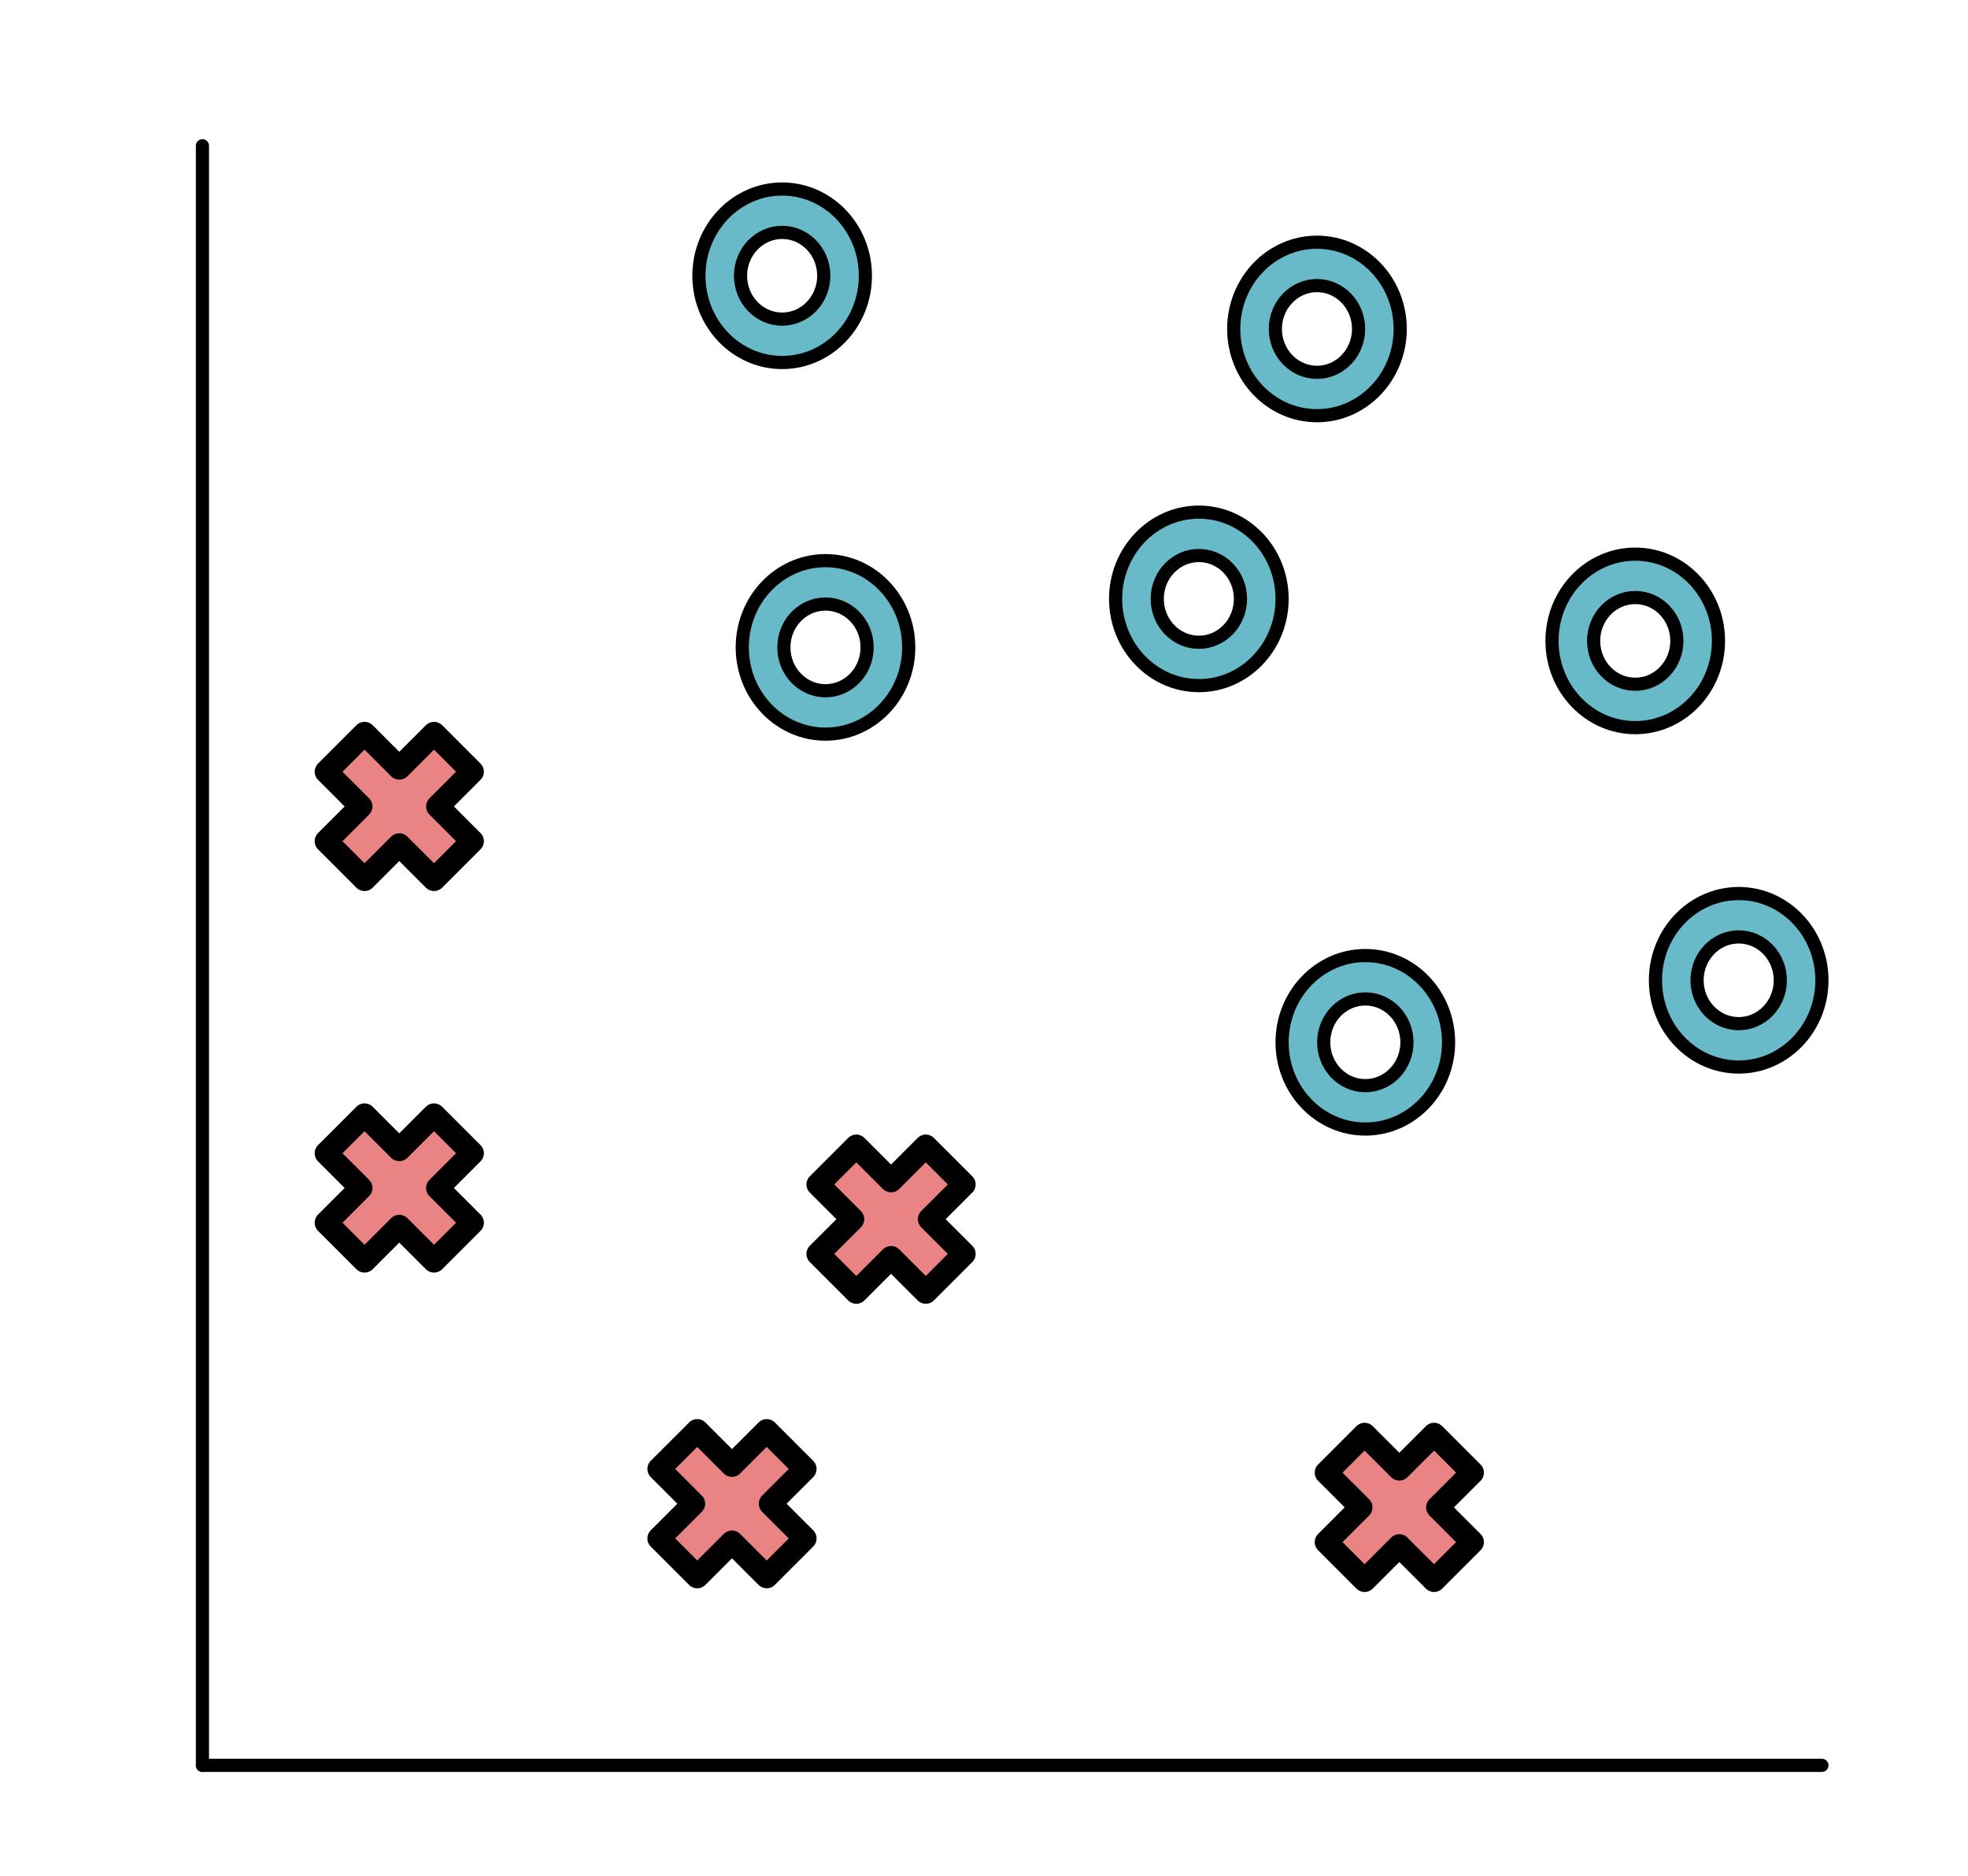 <?xml version="1.0" encoding="UTF-8" standalone="no"?><!DOCTYPE svg PUBLIC "-//W3C//DTD SVG 1.1//EN" "http://www.w3.org/Graphics/SVG/1.1/DTD/svg11.dtd"><svg width="100%" height="100%" viewBox="0 0 1519 1448" version="1.1" xmlns="http://www.w3.org/2000/svg" xmlns:xlink="http://www.w3.org/1999/xlink" xml:space="preserve" xmlns:serif="http://www.serif.com/" style="fill-rule:evenodd;clip-rule:evenodd;stroke-linecap:round;stroke-linejoin:round;stroke-miterlimit:1.5;"><path d="M156.25,112.5l0,1250" style="fill:none;stroke:#000;stroke-width:10.16px;"/><path d="M334.991,566.017l29.592,29.593l-26.81,26.81l26.81,26.81l-29.592,29.593l-26.811,-26.81l-26.81,26.81l-29.593,-29.593l26.811,-26.81l-26.811,-26.81l29.593,-29.593l26.81,26.81l26.811,-26.81Z" style="fill:#ea8484;stroke:#000;stroke-width:17.78px;"/><path d="M1106.87,1107.01l29.593,29.593l-26.81,26.81l26.81,26.81l-29.593,29.593l-26.81,-26.811l-26.81,26.811l-29.593,-29.593l26.81,-26.81l-26.81,-26.81l29.593,-29.593l26.81,26.81l26.81,-26.81Z" style="fill:#ea8484;stroke:#000;stroke-width:17.78px;"/><path d="M591.784,1104.16l29.593,29.593l-26.811,26.81l26.811,26.81l-29.593,29.593l-26.81,-26.81l-26.811,26.81l-29.592,-29.593l26.81,-26.81l-26.81,-26.81l29.592,-29.593l26.811,26.81l26.81,-26.81Z" style="fill:#ea8484;stroke:#000;stroke-width:17.78px;"/><path d="M714.566,884.567l29.592,29.593l-26.81,26.81l26.81,26.81l-29.592,29.593l-26.81,-26.811l-26.811,26.811l-29.592,-29.593l26.81,-26.81l-26.81,-26.81l29.592,-29.593l26.811,26.81l26.81,-26.81Z" style="fill:#ea8484;stroke:#000;stroke-width:17.78px;"/><path d="M334.991,860.492l29.592,29.592l-26.81,26.811l26.81,26.81l-29.592,29.592l-26.811,-26.81l-26.81,26.81l-29.593,-29.592l26.811,-26.81l-26.811,-26.811l29.593,-29.592l26.81,26.81l26.811,-26.81Z" style="fill:#ea8484;stroke:#000;stroke-width:17.78px;"/><path d="M156.25,1362.5l1250,0" style="fill:none;stroke:#000;stroke-width:10.16px;"/><path d="M925.338,395.271c35.458,0 64.245,29.999 64.245,66.948c0,36.949 -28.787,66.948 -64.245,66.948c-35.458,-0 -64.245,-29.999 -64.245,-66.948c-0,-36.949 28.787,-66.948 64.245,-66.948Zm-0,33.474c17.729,0 32.123,14.999 32.123,33.474c-0,18.475 -14.394,33.474 -32.123,33.474c-17.729,-0 -32.123,-14.999 -32.123,-33.474c0,-18.475 14.394,-33.474 32.123,-33.474Z" style="fill:#69bac9;stroke:#000;stroke-width:10.16px;"/><path d="M1016.5,186.938c35.458,0 64.245,29.998 64.245,66.948c0,36.949 -28.787,66.947 -64.245,66.947c-35.458,0 -64.245,-29.998 -64.245,-66.947c-0,-36.95 28.787,-66.948 64.245,-66.948Zm0,33.474c17.729,-0 32.123,14.999 32.123,33.474c-0,18.474 -14.394,33.474 -32.123,33.474c-17.729,-0 -32.123,-15 -32.123,-33.474c0,-18.475 14.394,-33.474 32.123,-33.474Z" style="fill:#69bac9;stroke:#000;stroke-width:10.16px;"/><path d="M637.162,432.707c35.458,-0 64.245,29.998 64.245,66.947c0,36.95 -28.787,66.948 -64.245,66.948c-35.458,-0 -64.245,-29.998 -64.245,-66.948c-0,-36.949 28.787,-66.947 64.245,-66.947Zm0,33.473c17.729,0 32.123,15 32.123,33.474c-0,18.475 -14.394,33.474 -32.123,33.474c-17.729,0 -32.123,-14.999 -32.123,-33.474c0,-18.474 14.394,-33.474 32.123,-33.474Z" style="fill:#69bac9;stroke:#000;stroke-width:10.16px;"/><path d="M603.705,145.887c35.458,-0 64.245,29.998 64.245,66.947c0,36.95 -28.787,66.948 -64.245,66.948c-35.458,0 -64.245,-29.998 -64.245,-66.948c-0,-36.949 28.787,-66.947 64.245,-66.947Zm0,33.474c17.729,-0 32.123,14.999 32.123,33.473c-0,18.475 -14.394,33.474 -32.123,33.474c-17.729,0 -32.123,-14.999 -32.123,-33.474c0,-18.474 14.394,-33.473 32.123,-33.473Z" style="fill:#69bac9;stroke:#000;stroke-width:10.16px;"/><path d="M1262.16,427.693c35.458,0 64.245,29.999 64.245,66.948c0,36.949 -28.787,66.948 -64.245,66.948c-35.458,-0 -64.245,-29.999 -64.245,-66.948c-0,-36.949 28.787,-66.948 64.245,-66.948Zm0,33.474c17.729,0 32.123,14.999 32.123,33.474c-0,18.475 -14.394,33.474 -32.123,33.474c-17.729,-0 -32.123,-14.999 -32.123,-33.474c0,-18.475 14.394,-33.474 32.123,-33.474Z" style="fill:#69bac9;stroke:#000;stroke-width:10.16px;"/><path d="M1053.83,737.5c35.458,-0 64.245,29.998 64.245,66.948c0,36.949 -28.787,66.947 -64.245,66.947c-35.458,0 -64.246,-29.998 -64.246,-66.947c0,-36.95 28.788,-66.948 64.246,-66.948Zm-0,33.474c17.729,-0 32.122,14.999 32.122,33.474c0,18.474 -14.393,33.473 -32.122,33.473c-17.729,0 -32.123,-14.999 -32.123,-33.473c0,-18.475 14.394,-33.474 32.123,-33.474Z" style="fill:#69bac9;stroke:#000;stroke-width:10.16px;"/><path d="M1342.01,689.644c35.458,0 64.245,29.998 64.245,66.948c-0,36.949 -28.787,66.947 -64.245,66.947c-35.458,0 -64.246,-29.998 -64.246,-66.947c0,-36.95 28.788,-66.948 64.246,-66.948Zm-0,33.474c17.729,0 32.122,14.999 32.122,33.474c0,18.475 -14.393,33.474 -32.122,33.474c-17.729,-0 -32.123,-14.999 -32.123,-33.474c-0,-18.475 14.394,-33.474 32.123,-33.474Z" style="fill:#69bac9;stroke:#000;stroke-width:10.16px;"/></svg>
